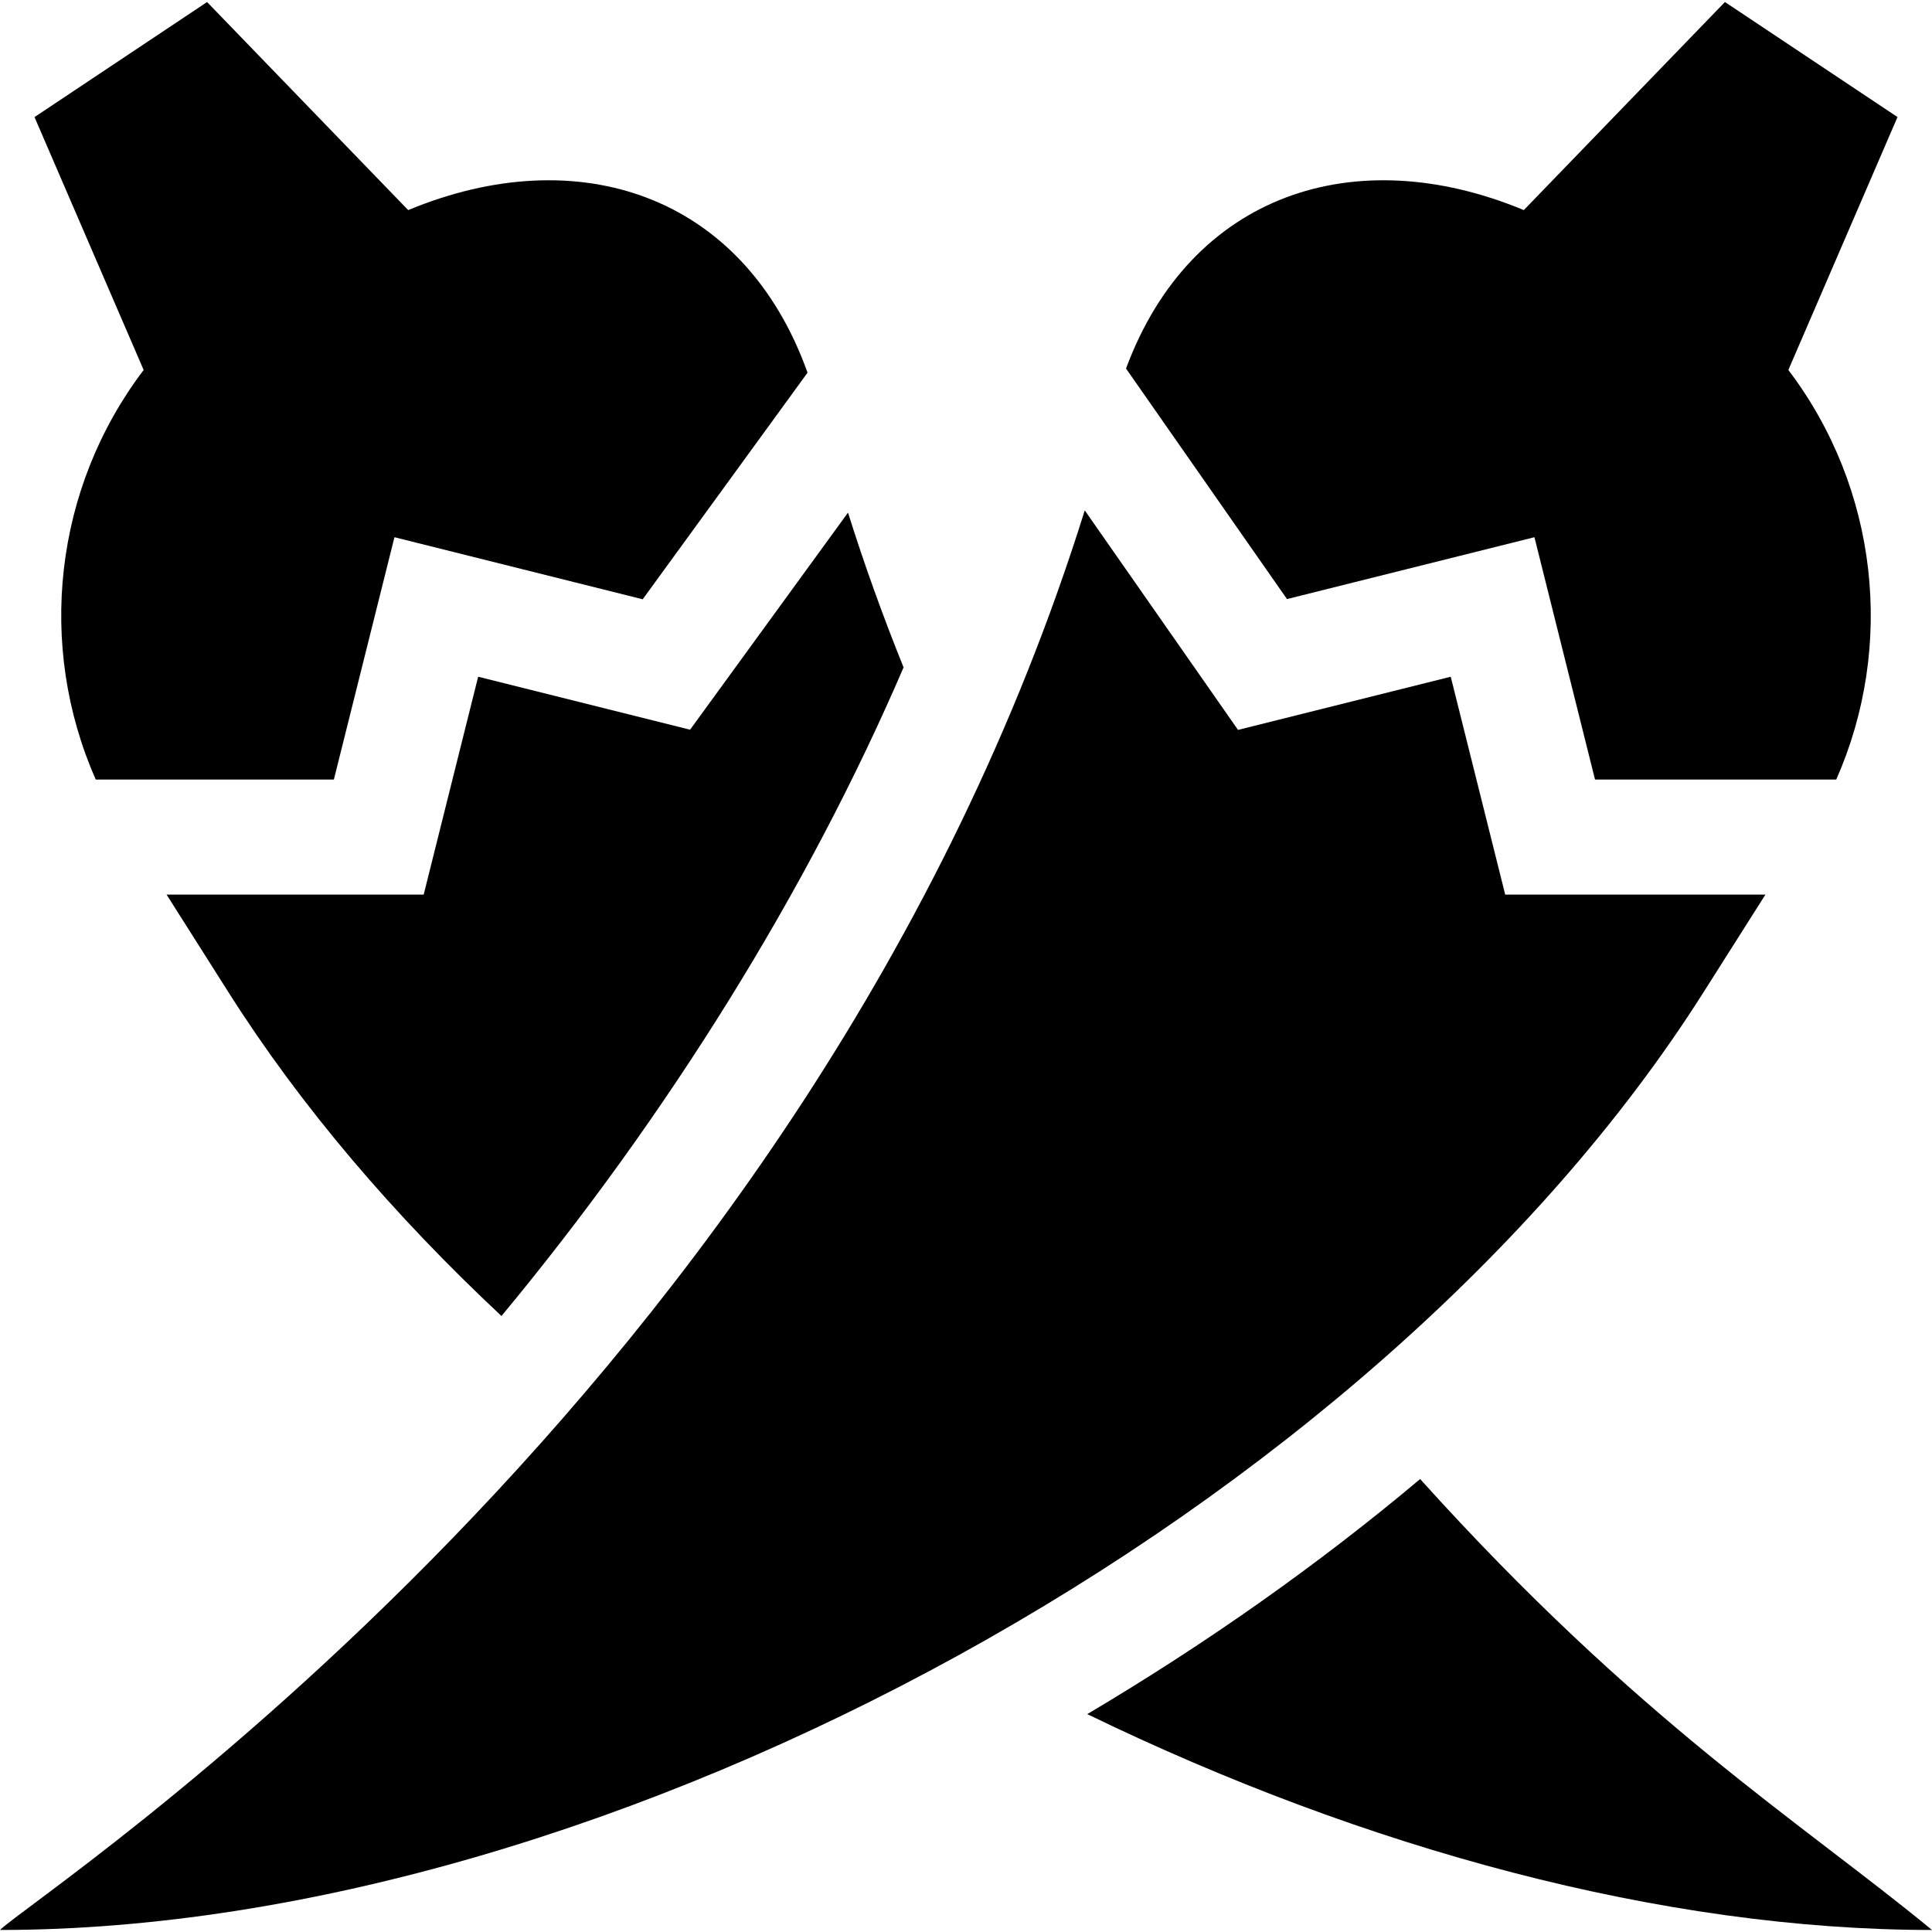 <svg id="Capa_1" enable-background="new 0 0 503.811 503.811" height="512" viewBox="0 0 503.811 503.811" width="512" xmlns="http://www.w3.org/2000/svg"><g><path d="m400.137 140.091 15.798 63.189h62.911c15.383-34.852 10.941-75.919-12.493-106.799l28.458-65.951-45-30-52.441 54.256c-44.126-18.33-86.892-4.135-103.735 41.321l41.974 60.115z"/><path d="m444.113 258.938 16.265-25.657h-67.866l-14.202-56.81-55.471 13.867-39.968-57.242c-72.13 230.803-273.347 360.678-282.871 370.185 159.682 0 358.62-109.477 444.113-244.343z"/><path d="m370.333 385.696c-26.317 22.114-55.477 42.733-86.806 61.297 72.371 35.144 150.117 56.288 220.284 56.288-34.351-28.276-76.376-54.226-133.478-117.585z"/><path d="m24.965 203.281h62.1l15.797-63.189 64.736 16.184 42.987-59.094c-16.561-46.317-59.669-60.87-104.144-42.395l-52.441-54.256-45 30 28.459 65.951c-23.435 30.88-27.876 71.947-12.494 106.799z"/><path d="m124.691 176.471-14.203 56.81h-67.054l16.264 25.657c18.763 29.599 42.994 57.974 71.071 84.238 43.27-52.151 79.844-110.937 104.857-169.141-5.414-13.415-10.26-26.888-14.491-40.358l-41.181 56.609z"/></g></svg>